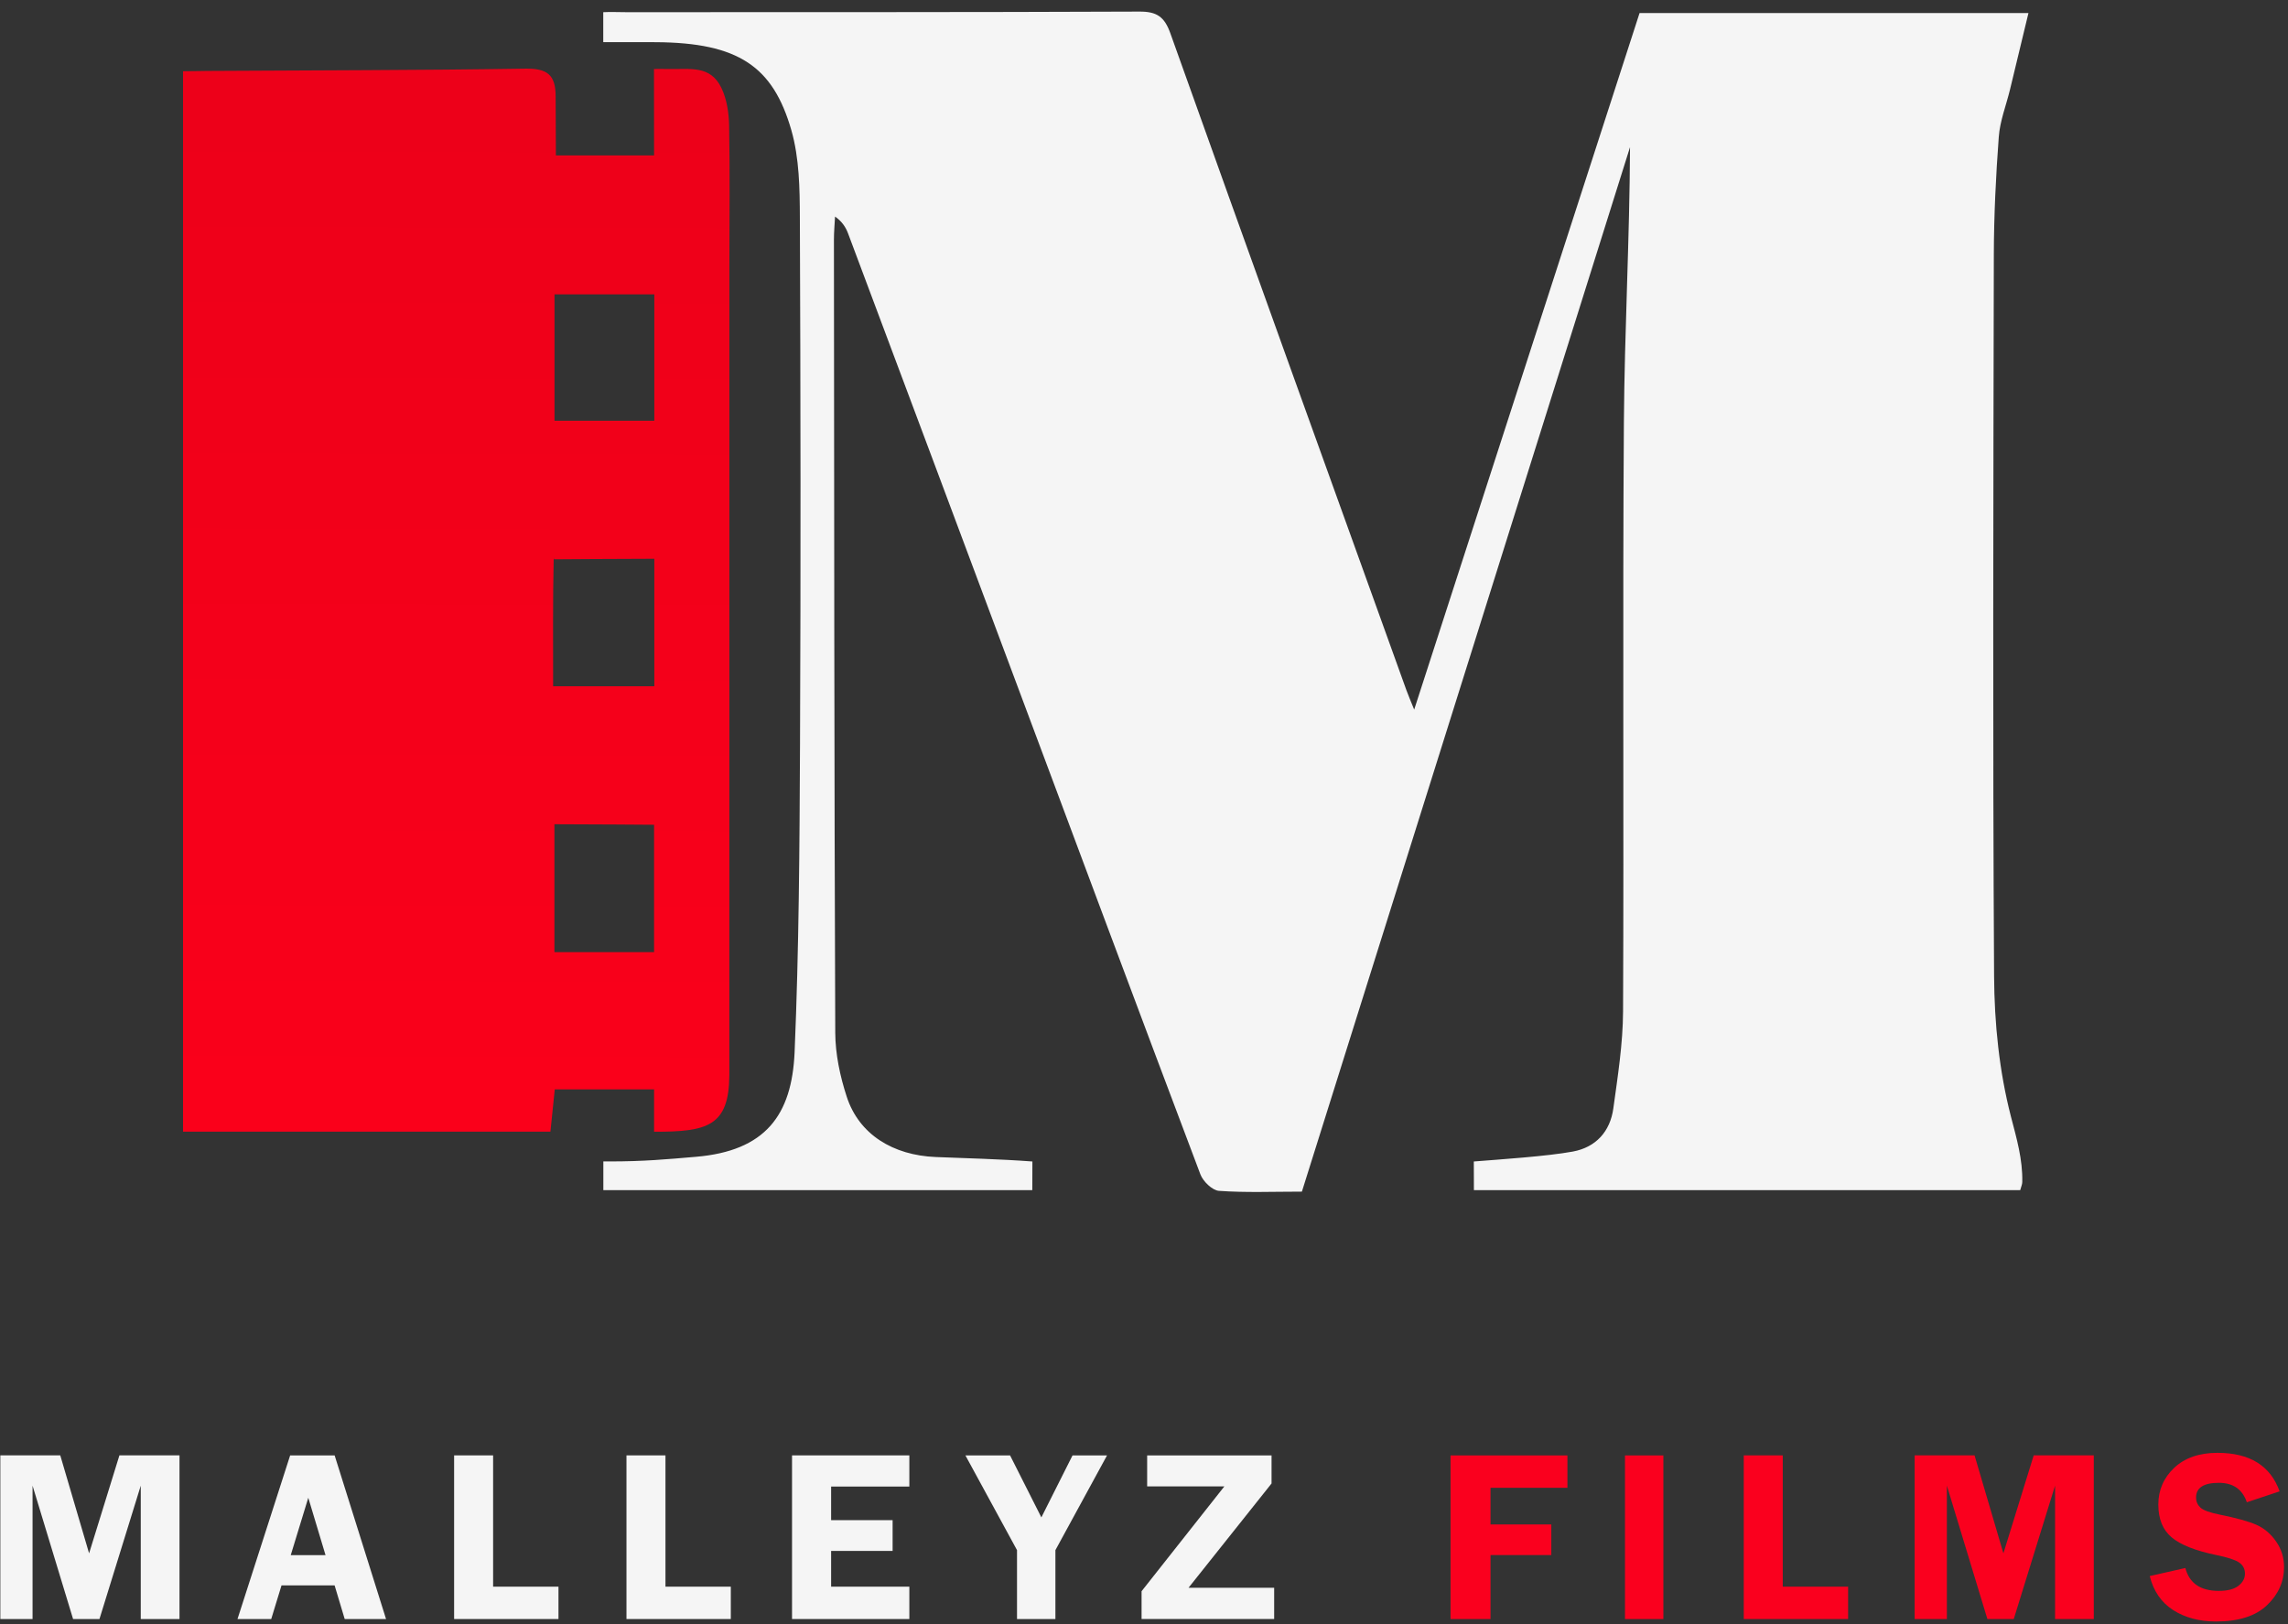 <svg width="100" height="71" viewBox="0 0 100 71" fill="none" xmlns="http://www.w3.org/2000/svg">
<rect x="0" y="0" width="100" height="71" fill="#333333" stroke="none"/>
<path d="M24.296 6.795H28.587C28.587 5.988 28.583 3.016 28.583 3.016C28.583 3.016 28.932 3.009 29.195 3.016C30.179 3.037 31.045 2.84 31.53 3.844C31.767 4.336 31.857 4.935 31.868 5.488C31.905 7.525 31.881 9.564 31.879 11.604C31.879 23.3 31.879 34.996 31.877 46.69C31.877 46.797 31.877 46.904 31.877 47.012C31.861 49.235 30.918 49.486 28.587 49.478V47.626C28.587 47.626 25.003 47.626 24.247 47.626C24.178 48.308 24.119 48.864 24.057 49.474H8V3.114C8.383 3.114 8.719 3.104 9.066 3.101C13.696 3.071 18.327 3.074 22.956 3.001C23.921 2.986 24.285 3.273 24.285 4.213C24.285 5.076 24.296 5.853 24.296 6.791V6.795ZM24.232 41.626H28.587V36.058H28.572C28.572 36.058 25.556 36.035 24.232 36.035V41.624V41.626ZM28.598 24.429C27.262 24.429 24.208 24.452 24.208 24.452C24.208 24.452 24.203 24.283 24.199 24.459C24.16 26.122 24.175 28.273 24.175 30.003H28.598V24.429ZM24.236 12.87V18.395H28.598V12.87H24.236Z" fill="url(#paint0_linear_276_2239)"/>
<path d="M3.194 70.783L1.423 64.951V70.783H0.015V63.628H2.634L3.894 67.911L5.219 63.628H7.845V70.783H6.152V64.951L4.347 70.783H3.196H3.194Z" fill="#F5F5F5"/>
<path d="M14.626 63.63L16.873 70.784H15.066L14.624 69.312H12.304L11.854 70.784H10.38L12.681 63.63H14.628H14.626ZM12.707 67.99H14.228L13.474 65.481L12.707 67.99Z" fill="#F5F5F5"/>
<path d="M21.552 69.368H24.409V70.783H19.848V63.628H21.552V69.366V69.368Z" fill="#F5F5F5"/>
<path d="M29.085 69.368H31.941V70.783H27.381V63.628H29.085V69.366V69.368Z" fill="#F5F5F5"/>
<path d="M39.744 64.991H36.325V66.46H39.013V67.805H36.325V69.368H39.744V70.783H34.617V63.628H39.744V64.991Z" fill="#F5F5F5"/>
<path d="M48.384 63.63L46.128 67.771V70.784H44.45V67.771L42.195 63.63H44.147L45.514 66.339L46.876 63.63H48.384Z" fill="#F5F5F5"/>
<path d="M55.572 64.86L51.947 69.415H55.689V70.782H49.894V69.567L53.513 64.983H50.138V63.63H55.575V64.862L55.572 64.86Z" fill="#F5F5F5"/>
<path d="M68.506 65.045H65.145V66.648H67.802V67.986H65.145V70.784H63.398V63.63H68.506V65.045Z" fill="#FA001E"/>
<path d="M77.917 69.368H80.774V70.783H76.213V63.628H77.917V69.366V69.368Z" fill="#FA001E"/>
<path d="M72.7 63.63V70.784H71.022V63.63H72.7Z" fill="#FA001E"/>
<path d="M86.861 70.783L85.091 64.951V70.783H83.682V63.628H86.301L87.561 67.911L88.886 63.628H91.512V70.783H89.819V64.951L88.014 70.783H86.863H86.861Z" fill="#FA001E"/>
<path d="M99.631 65.202L98.201 65.678C98.009 65.111 97.6 64.828 96.979 64.828C96.314 64.828 95.982 65.043 95.982 65.472C95.982 65.644 96.044 65.788 96.169 65.908C96.294 66.026 96.574 66.129 97.012 66.217C97.744 66.365 98.278 66.513 98.619 66.663C98.959 66.814 99.246 67.056 99.478 67.389C99.711 67.722 99.827 68.095 99.827 68.507C99.827 69.153 99.577 69.711 99.078 70.183C98.578 70.656 97.839 70.89 96.856 70.89C96.122 70.89 95.495 70.722 94.978 70.39C94.461 70.057 94.121 69.561 93.957 68.904L95.514 68.552C95.689 69.22 96.176 69.552 96.973 69.552C97.358 69.552 97.645 69.477 97.835 69.329C98.024 69.181 98.119 69.003 98.119 68.797C98.119 68.591 98.033 68.426 97.862 68.31C97.69 68.194 97.361 68.086 96.869 67.986C95.956 67.797 95.303 67.539 94.916 67.213C94.528 66.887 94.332 66.408 94.332 65.779C94.332 65.15 94.564 64.607 95.028 64.171C95.491 63.736 96.122 63.517 96.917 63.517C98.326 63.517 99.23 64.077 99.633 65.199L99.631 65.202Z" fill="#FA001E"/>
<path d="M88.656 0.571C88.363 1.784 88.109 2.851 87.85 3.915C87.682 4.607 87.41 5.287 87.359 5.987C87.232 7.695 87.148 9.413 87.143 11.126C87.122 21.645 87.092 32.163 87.154 42.683C87.167 44.733 87.378 46.832 87.889 48.809C88.139 49.773 88.408 50.685 88.386 51.679C88.386 51.777 88.337 51.876 88.296 52.033C80.332 52.033 72.375 52.033 64.419 52.033C64.415 50.908 64.415 51.488 64.415 50.779C65.548 50.689 67.623 50.552 68.74 50.346C69.755 50.159 70.376 49.464 70.513 48.457C70.707 47.051 70.931 45.634 70.938 44.22C70.977 35.634 70.916 27.046 70.974 18.46C71.002 14.465 71.224 10.473 71.242 6.433C66.466 21.643 61.69 36.851 56.901 52.097C55.637 52.097 54.452 52.147 53.276 52.063C52.983 52.041 52.58 51.649 52.464 51.34C49.771 44.211 47.113 37.07 44.446 29.933C41.99 23.358 39.532 16.784 37.068 10.211C36.967 9.938 36.807 9.687 36.497 9.468C36.48 9.803 36.448 10.14 36.448 10.475C36.458 22.032 36.461 33.588 36.506 45.145C36.51 46.083 36.715 47.053 37.008 47.948C37.544 49.596 39.028 50.507 40.894 50.584C42.249 50.64 43.692 50.672 45.122 50.779C45.122 51.176 45.122 51.621 45.118 52.031C38.789 52.031 32.693 52.031 26.37 52.031V50.777H26.657C28.133 50.777 29.126 50.685 30.41 50.575C33.449 50.32 34.61 48.759 34.729 46.003C34.92 41.502 34.946 36.995 34.966 32.489C35 24.833 34.991 17.176 34.959 9.52C34.955 8.243 34.935 6.912 34.589 5.699C33.787 2.902 32.273 1.868 28.671 1.844C28.24 1.842 26.366 1.842 26.366 1.842V0.533C26.659 0.515 27.079 0.533 27.394 0.533C34.862 0.528 42.331 0.539 49.799 0.507C50.562 0.503 50.893 0.732 51.152 1.456C54.571 11.037 58.024 20.606 61.47 30.177C61.554 30.409 61.653 30.635 61.809 31.023C65.119 20.789 68.383 10.7 71.659 0.571H88.653H88.656Z" fill="#F5F5F5"/>
<defs>
<linearGradient id="paint0_linear_276_2239" x1="19.994" y1="5.01" x2="19.875" y2="47.838" gradientUnits="userSpaceOnUse">
<stop stop-color="#ED0019"/>
<stop offset="1" stop-color="#FA001A"/>
</linearGradient>
</defs>
</svg>
